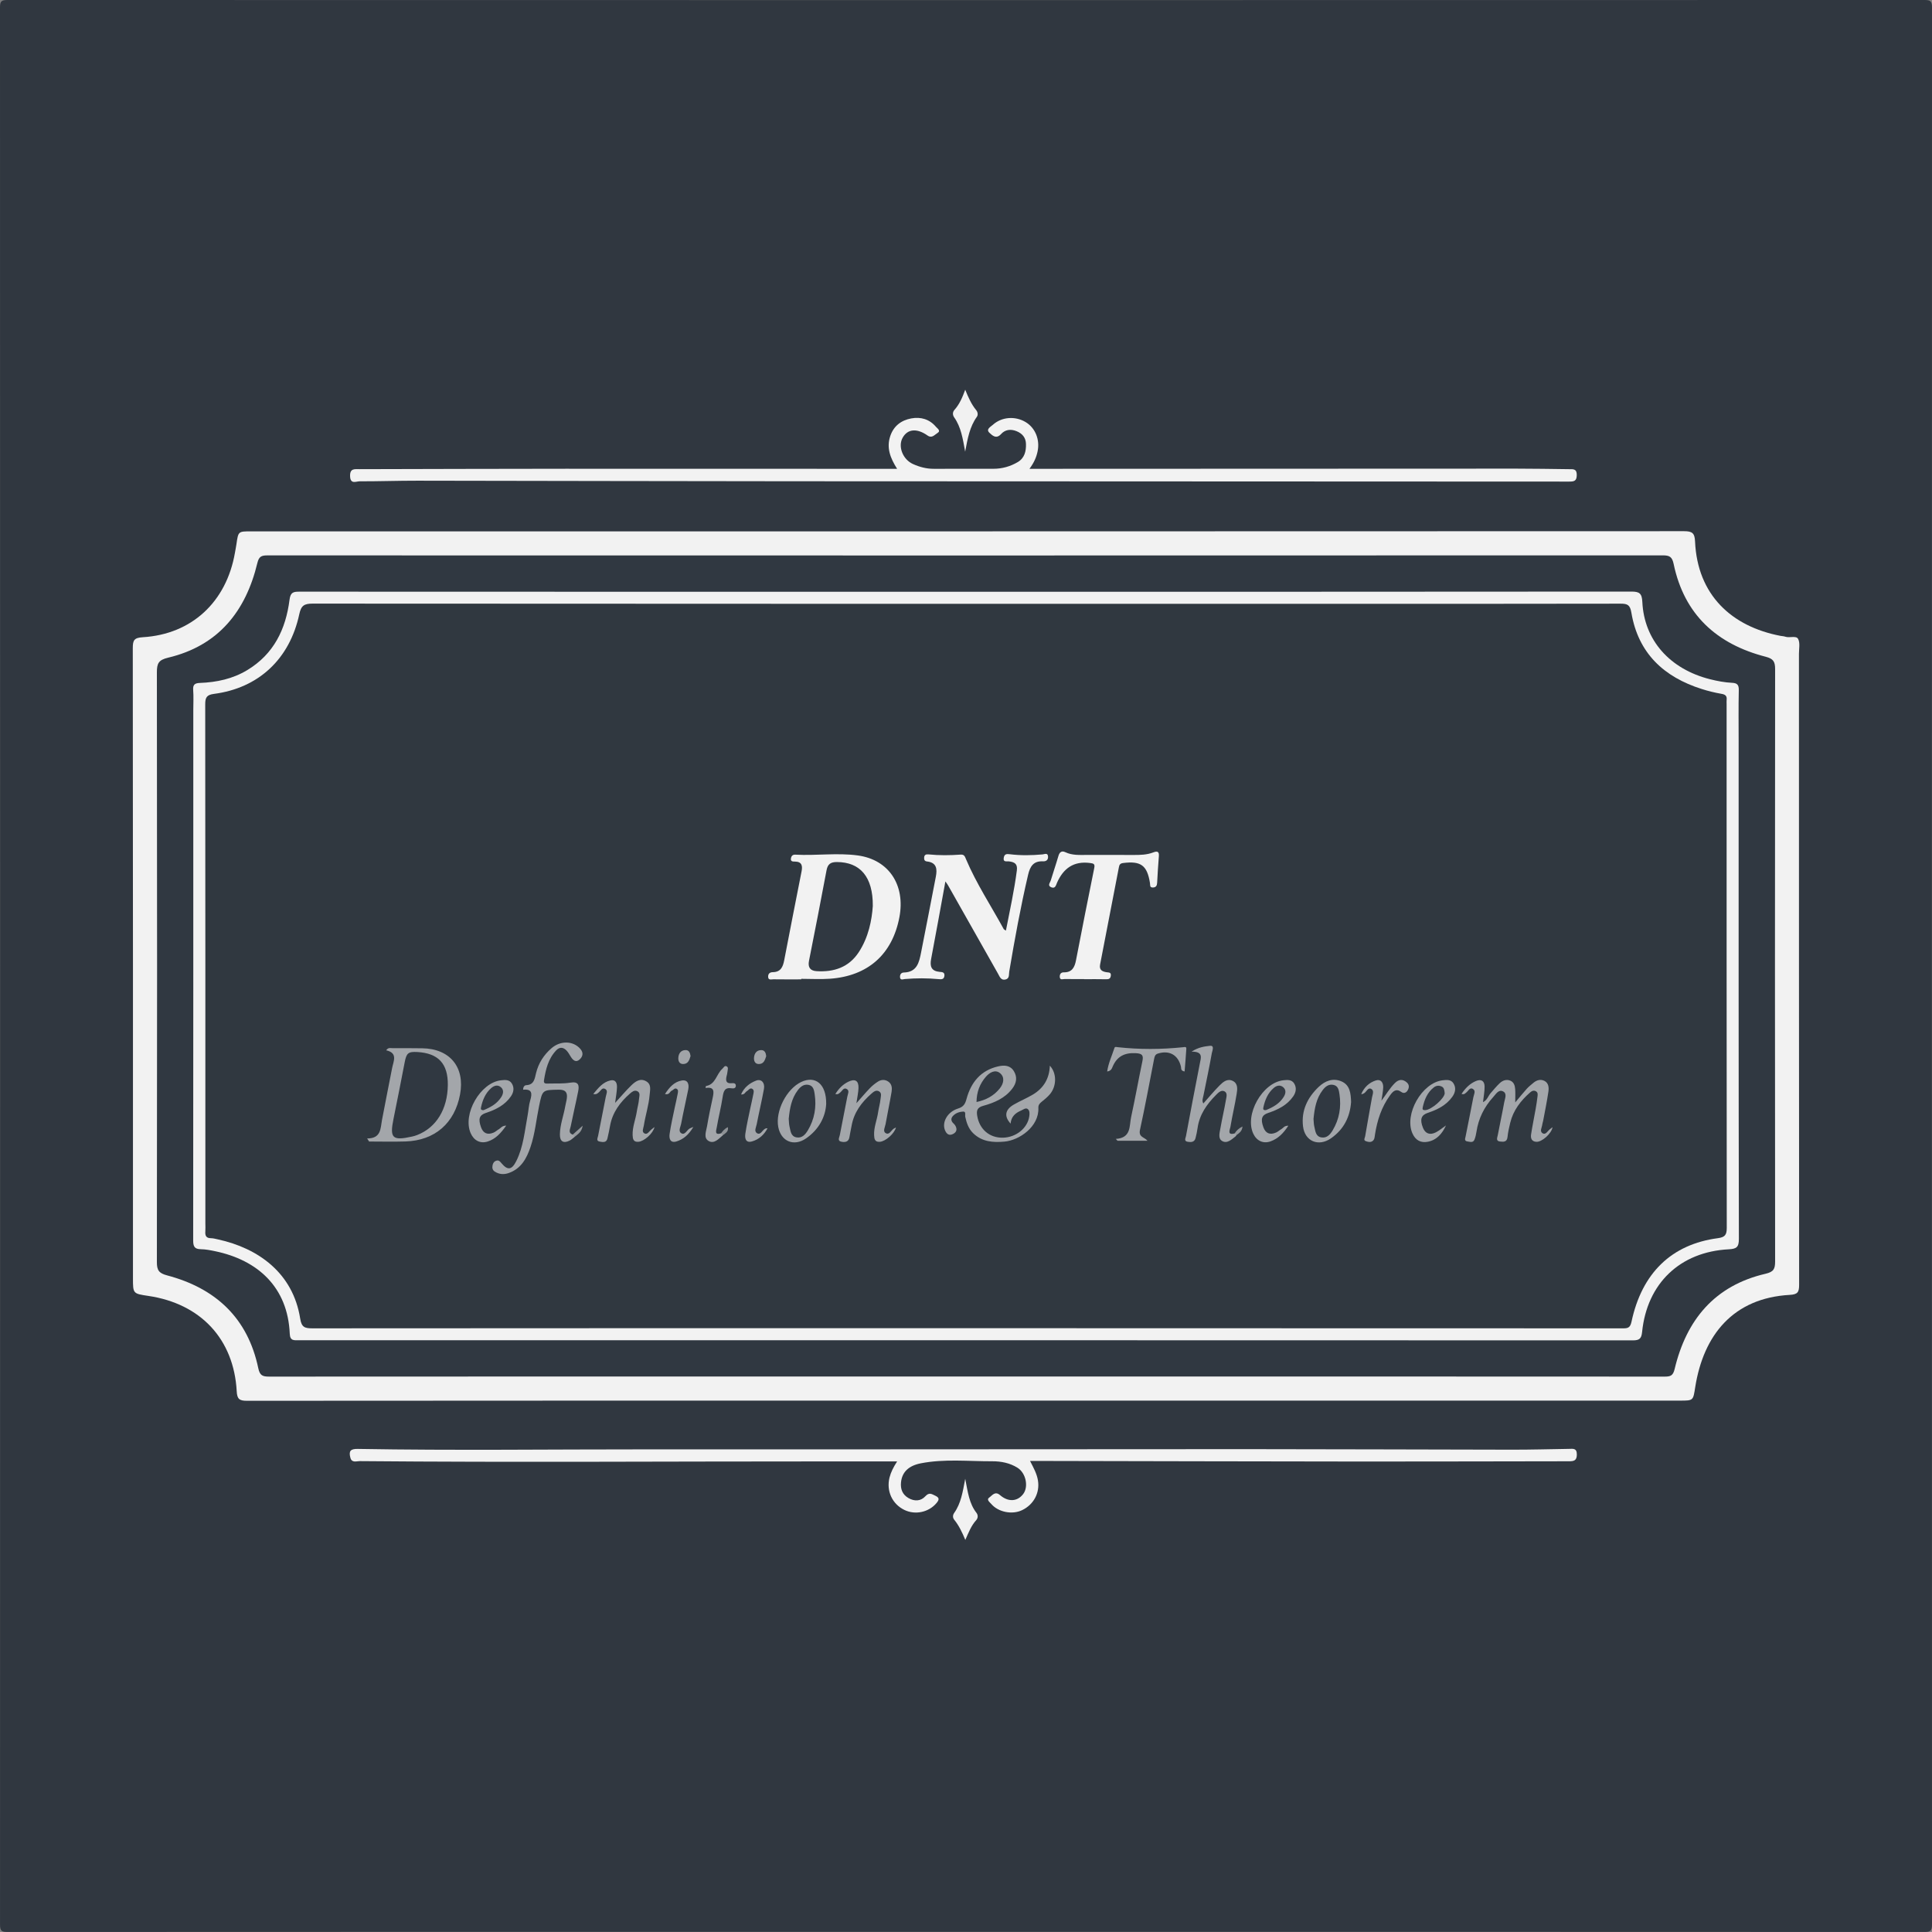 <?xml version="1.0" encoding="utf-8"?>
<!-- Generator: Adobe Illustrator 25.1.0, SVG Export Plug-In . SVG Version: 6.00 Build 0)  -->
<svg version="1.1" id="레이어_1" xmlns="http://www.w3.org/2000/svg" xmlns:xlink="http://www.w3.org/1999/xlink" x="0px"
	 y="0px" viewBox="0 0 651.96 651.96" style="enable-background:new 0 0 651.96 651.96;" xml:space="preserve">
<rect x="0" y="0" width="651.96" height="651.96" fill="#808080" stroke="none"/>
<style type="text/css">
	.st0{fill:#303740;}
	.st1{fill:#F2F2F2;}
	.st2{fill:#F1F1F1;}
	.st3{fill:#303841;}
	.st4{fill:#303840;}
	.st5{fill:#A3A6AA;}
	.st6{fill:#A1A4A8;}
	.st7{fill:#95999D;}
	.st8{fill:#8E9296;}
	.st9{fill:#94989C;}
	.st10{fill:#313942;}
	.st11{fill:#333A43;}
</style>
<g>
	<g>
		<path class="st0" d="M325.98,651.9c-107.83,0-215.65-0.01-323.48,0.05c-2.04,0-2.5-0.46-2.49-2.5C0.05,433.8,0.05,218.15,0,2.49
			C0,0.46,0.46,0,2.49,0C218.15,0.05,433.8,0.05,649.46,0c2.04,0,2.5,0.46,2.5,2.49c-0.05,215.65-0.05,431.31,0,646.96
			c0,2.04-0.46,2.5-2.5,2.5C541.63,651.9,433.8,651.9,325.98,651.9z"/>
		<path class="st1" d="M325.84,472.64c-80.84,0-161.67-0.01-242.51,0.06c-2.54,0-3.31-0.58-3.45-3.2
			c-0.95-17.59-12.14-29.57-29.82-32.19c-5.19-0.77-5.19-0.77-5.19-5.97c0-70.88,0.02-141.76-0.06-212.64
			c0-2.67,0.46-3.49,3.39-3.67c16.48-1,28.2-11.9,31.08-28.49c0.17-0.98,0.37-1.96,0.51-2.94c0.62-4.29,0.61-4.29,4.83-4.29
			c161.22,0,322.44,0.01,483.67-0.06c2.75,0,3.59,0.63,3.71,3.46c0.79,18.08,12.35,28.71,28.84,31.86c0.53,0.1,1.09,0.1,1.6,0.28
			c1.46,0.51,3.67-0.46,4.33,0.74c0.73,1.33,0.29,3.34,0.29,5.05c0.01,70.97-0.01,141.94,0.06,212.91c0,2.5-0.49,3.26-3.15,3.41
			c-19.07,1.07-29.1,13.5-31.9,31.06c-0.73,4.6-0.58,4.62-5.09,4.62C486.61,472.64,406.23,472.64,325.84,472.64z"/>
		<path class="st1" d="M302.73,158.2c-2.31-3.64-3.64-7.09-2.31-11.04c1.15-3.44,3.73-5.35,7.1-5.97c3.17-0.58,6.13,0.24,8.32,2.84
			c0.49,0.58,1.79,1.32,0.47,2.12c-0.92,0.56-1.83,1.85-3.28,0.83c-3.65-2.57-6.8-2.26-8.46,0.79c-1.6,2.94,0.09,7.25,3.48,8.8
			c2.24,1.02,4.58,1.64,7.07,1.63c6.7-0.02,13.4,0,20.1-0.01c2.96,0,5.73-0.78,8.26-2.28c2.29-1.37,2.81-3.68,2.74-6.11
			c-0.05-2.09-1.2-3.5-3.18-4.3c-1.99-0.81-3.87-0.53-5.23,0.98c-1.65,1.81-2.97,0.43-3.89-0.41c-1.34-1.23,0.38-2.04,1.1-2.7
			c3.01-2.73,7.58-3.05,11.1-0.93c3.25,1.96,4.86,5.91,4.02,9.89c-0.41,1.96-1.19,3.77-2.74,5.87c1.42,0,2.43,0,3.44,0
			c53.57-0.02,107.14-0.05,160.71-0.06c5.97,0,11.94,0.11,17.91,0.18c1.35,0.01,2.66-0.21,2.63,1.98c-0.03,2.05-0.91,2.22-2.62,2.21
			c-87.17-0.06-174.35-0.06-261.53-0.11c-42.35-0.02-84.69-0.14-127.04-0.19c-6.51-0.01-13.02,0.22-19.53,0.21
			c-1.21,0-3.15,1.11-3.23-1.75c-0.08-2.68,1.54-2.35,3.15-2.35c23.16-0.05,46.33-0.13,69.49-0.14
			c36.64-0.02,73.28,0.02,109.92,0.03C301.23,158.2,301.78,158.2,302.73,158.2z"/>
		<path class="st1" d="M302.74,493.16c-8.24,0-16.09,0-23.93,0c-52.47-0.02-104.95,0.37-157.42-0.1c-1.08-0.01-2.66,0.69-3.15-1.13
			c-0.61-2.27,0.02-3.03,2.48-2.99c32.65,0.57,65.3,0.13,97.95,0.15c67.45,0.05,134.89-0.07,202.34-0.07
			c29.72,0,59.45,0.15,89.17,0.18c6.42,0.01,12.84-0.17,19.26-0.27c1.35-0.02,2.67-0.33,2.67,1.89c0,2.1-1.03,2.29-2.68,2.29
			c-23.06,0.01-46.12,0.11-69.18,0.09c-36.89-0.03-73.79-0.13-110.68-0.2c-0.53,0-1.06,0-1.98,0c1.17,2.29,2.3,4.29,2.67,6.58
			c0.68,4.17-1.41,8.13-5.33,10.02c-3.34,1.62-8.06,0.7-10.45-2.11c-0.5-0.59-1.72-1.41-0.63-2.16c0.96-0.66,1.92-2.26,3.6-0.81
			c2.78,2.41,5.85,2.21,7.81-0.33c1.89-2.44,0.97-7.07-1.87-8.87c-2.59-1.64-5.58-2.22-8.56-2.21c-8.04,0.03-16.11-0.87-24.1,0.69
			c-4.14,0.81-6.33,2.98-6.68,6.41c-0.23,2.24,0.45,4.11,2.49,5.3c2.04,1.19,4.19,1.09,5.71-0.58c1.33-1.46,2.19-0.74,3.4-0.18
			c1.47,0.69,1.26,1.4,0.38,2.46c-2.59,3.1-7.17,4.11-10.85,2.32c-4.1-2-6.12-6.36-5.02-10.9
			C300.63,496.78,301.49,495.1,302.74,493.16z"/>
		<path class="st2" d="M325.7,152.41c-0.81-4.46-1.4-8.29-3.71-11.57c-0.54-0.77-0.59-1.75,0.09-2.52c1.7-1.9,2.68-4.19,3.64-6.81
			c1.05,2.61,2.07,4.91,3.69,6.88c0.58,0.7,0.68,1.66,0.23,2.28C327.25,144,326.54,147.88,325.7,152.41z"/>
		<path class="st2" d="M325.72,499.02c0.89,4.57,1.34,8.35,3.78,11.48c0.55,0.7,0.61,1.72-0.09,2.5c-1.65,1.82-2.53,4.09-3.66,6.65
			c-1.1-2.63-2.17-4.87-3.75-6.82c-0.54-0.67-0.53-1.55-0.01-2.28C324.3,507.29,324.88,503.45,325.72,499.02z"/>
		<path class="st3" d="M325.98,464.5c-78.39,0-156.78-0.01-235.17,0.04c-2.19,0-3.13-0.36-3.65-2.82
			c-3.54-16.96-14.39-27-30.78-31.34c-2.74-0.72-3.45-1.73-3.44-4.48c0.09-66.35,0.09-132.7,0-199.05c0-2.99,0.58-4.15,3.77-4.91
			c16.94-4.02,26.21-15.61,30.14-31.96c0.54-2.24,1.42-2.56,3.41-2.56c156.96,0.04,313.92,0.04,470.89-0.01
			c2.26,0,3.12,0.49,3.63,2.91c3.57,17.1,14.57,27.06,31.09,31.31c2.55,0.66,3.16,1.66,3.15,4.17c-0.07,66.62-0.07,133.25,0,199.87
			c0,2.58-0.52,3.53-3.26,4.17c-17.15,3.99-26.69,15.54-30.65,32.15c-0.54,2.28-1.43,2.55-3.4,2.55
			C483.12,464.49,404.55,464.5,325.98,464.5z"/>
		<path class="st1" d="M325.91,199.69c74.86,0,149.72,0.01,224.58-0.06c2.71,0,3.58,0.57,3.72,3.48
			c0.61,12.96,9.29,22.69,22.85,26.1c2.46,0.62,4.94,1.09,7.46,1.21c1.67,0.08,2.28,0.67,2.24,2.46
			c-0.13,5.79-0.05,11.59-0.05,17.38c0,55.94-0.03,111.88,0.08,167.82c0.01,2.82-0.84,3.36-3.42,3.5
			c-16.43,0.85-27.58,11.5-29.24,27.92c-0.22,2.21-0.9,2.81-3.09,2.81c-150.08-0.05-300.17-0.05-450.25-0.04
			c-1.56,0-2.91,0.25-3.01-2.19c-0.67-15.75-10.82-24.87-25.21-27.86c-1.59-0.33-3.21-0.65-4.82-0.67
			c-2.13-0.03-2.56-0.96-2.56-2.96c0.05-59.65,0.04-119.31,0.04-178.96c0-2.26,0.13-4.54-0.04-6.79c-0.13-1.81,0.54-2.31,2.26-2.38
			c5.66-0.22,11.07-1.35,16.02-4.35c8.94-5.41,12.97-13.8,14.23-23.7c0.32-2.56,1.29-2.75,3.36-2.75
			C176.01,199.7,250.96,199.69,325.91,199.69z"/>
		<path class="st4" d="M325.95,448.2c-73.51,0-147.02-0.01-220.53,0.05c-2.53,0-3.66-0.32-4.12-3.27
			c-2.42-15.45-14.22-23.79-27.75-26.74c-0.79-0.17-1.6-0.4-2.4-0.41c-1.61-0.01-1.97-0.89-1.86-2.28c0.07-0.9,0.01-1.81,0.01-2.71
			c0-58.39,0.01-116.79-0.05-175.18c0-2.32,0.52-3.19,2.98-3.51c15.01-1.96,25.54-11.76,28.77-26.92c0.62-2.92,1.69-3.54,4.51-3.54
			c112.35,0.08,224.7,0.07,337.05,0.07c34.76,0,69.53,0.02,104.29-0.05c2.4-0.01,3.23,0.44,3.67,3.07
			c2.3,13.64,10.94,21.68,23.75,25.73c2.15,0.68,4.36,1.23,6.58,1.61c1.34,0.22,1.97,0.68,1.81,2.06c-0.05,0.45-0.01,0.9-0.01,1.36
			c0,58.94-0.01,117.87,0.05,176.81c0,2.37-0.61,3.16-3.02,3.48c-15.58,2.06-25.62,11.74-29.12,28.18c-0.45,2.13-1.31,2.25-3,2.24
			c-33.32-0.03-66.63-0.02-99.95-0.02C407.07,448.2,366.51,448.2,325.95,448.2z"/>
		<path class="st1" d="M270.38,330.49c-3.13,0-6.27,0.03-9.4-0.02c-0.69-0.01-1.8,0.43-1.77-0.96c0.02-0.99,0.63-1.44,1.59-1.45
			c2.63-0.04,3.4-1.73,3.83-4c1.9-10.01,3.91-20,5.86-30c0.35-1.78,0.19-3.28-2.21-3.32c-0.66-0.01-1.59,0.07-1.37-1.11
			c0.15-0.81,0.59-1.27,1.49-1.22c7.03,0.39,14.12-0.69,21.1,0.27c10.47,1.44,16.05,10,14.01,20.81
			c-2.37,12.52-10.58,19.87-23.44,20.79c-3.21,0.23-6.46,0.03-9.69,0.03C270.38,330.37,270.38,330.43,270.38,330.49z"/>
		<path class="st1" d="M319.03,297.44c-1.67,9.14-3.2,17.67-4.82,26.18c-0.47,2.48,0.05,4.07,2.86,4.34c0.7,0.07,1.76,0.01,1.63,1.3
			c-0.13,1.33-1.07,1.23-1.99,1.15c-3.79-0.36-7.58-0.35-11.38-0.03c-0.57,0.05-1.59,0.56-1.62-0.72c-0.02-0.83,0.41-1.45,1.27-1.48
			c4.49-0.11,5.19-3.43,5.85-6.81c1.67-8.51,3.34-17.01,4.97-25.52c0.48-2.5,0.36-4.78-2.96-5.14c-0.83-0.09-1.02-0.56-0.99-1.29
			c0.05-0.99,0.66-1.19,1.48-1.1c3.61,0.37,7.23,0.33,10.84,0.07c1.25-0.09,1.45,0.68,1.81,1.54c3.49,8.25,8.44,15.73,12.71,23.56
			c0.11,0.2,0.41,0.3,0.76,0.54c1.33-6.83,2.81-13.51,3.69-20.31c0.3-2.29-0.86-2.83-2.72-3.05c-0.73-0.09-2.01,0.39-1.69-1.28
			c0.24-1.27,1.02-1.25,2-1.13c3.7,0.46,7.39,0.4,11.1,0.06c0.64-0.06,1.78-0.67,1.84,0.76c0.05,1.14-0.67,1.63-1.74,1.58
			c-3.19-0.16-4.34,1.73-4.99,4.52c-2.53,10.81-4.52,21.73-6.37,32.68c-0.17,1.01,0.15,2.36-1.28,2.68
			c-1.53,0.35-1.94-0.96-2.51-1.98c-5.59-9.9-11.19-19.79-16.79-29.68C319.84,298.57,319.62,298.31,319.03,297.44z"/>
		<path class="st1" d="M365.84,330.39c-2.17,0-4.34,0.03-6.5-0.02c-0.62-0.01-1.62,0.49-1.71-0.65c-0.06-0.81,0.24-1.62,1.37-1.6
			c2.75,0.05,3.65-1.7,4.1-4.07c2-10.37,4.05-20.74,6.15-31.09c0.29-1.41-0.15-1.58-1.43-1.74c-5.5-0.71-8.96,1.8-11.11,6.63
			c-0.37,0.84-0.58,2.17-2,1.55c-1.32-0.57-0.35-1.52-0.13-2.27c0.83-2.76,1.78-5.49,2.58-8.26c0.38-1.33,1.11-1.88,2.35-1.29
			c2.32,1.1,4.76,0.92,7.2,0.92c5.25,0.01,10.5-0.02,15.75,0.01c2.27,0.01,4.53-0.03,6.68-0.85c1.35-0.52,2.07-0.39,1.92,1.32
			c-0.25,2.97-0.42,5.95-0.58,8.93c-0.05,0.95-0.38,1.54-1.41,1.58c-1.18,0.04-0.9-0.87-1.01-1.52c-0.95-5.97-3.08-7.5-9.07-6.74
			c-1.12,0.14-1.28,0.7-1.44,1.55c-2.1,10.9-4.21,21.8-6.32,32.7c-0.36,1.87,0.77,2.4,2.27,2.61c0.71,0.1,1.48,0,1.35,1.15
			c-0.13,1.09-0.73,1.24-1.68,1.21c-2.44-0.06-4.87-0.02-7.31-0.02C365.84,330.41,365.84,330.4,365.84,330.39z"/>
		<path class="st5" d="M341.03,379.17c-2.27-2.47-1.87-4.73,1.09-6.43c2.11-1.22,4.38-2.15,6.47-3.4c3.55-2.14,5.53-5.34,5.68-9.72
			c2.39,2.52,2.34,6.94-0.01,9.67c-0.82,0.95-1.81,1.77-2.79,2.55c-0.68,0.54-1.11,1.08-1.07,2.02c0.28,6.36-6.46,10.93-11.42,11.38
			c-3.85,0.35-7.58,0.1-10.6-2.85c-1.57-1.54-2.19-3.45-2.65-5.5c-0.14-0.61,0.32-1.82-0.67-1.78c-1.32,0.05-2.69,0.51-3.6,1.61
			c-0.58,0.7-0.54,1.51,0.12,2.21c0.25,0.26,0.54,0.5,0.73,0.8c0.74,1.2,0.62,2.27-0.7,2.94c-1.39,0.7-2.22-0.04-2.73-1.29
			c-1.08-2.68,0.83-6.18,4.39-7.29c1.86-0.58,2.42-1.51,2.89-3.26c1.51-5.59,4.8-9.65,10.73-10.99c2.04-0.46,4.05-0.37,5.27,1.67
			c1.2,2,0.86,3.98-0.53,5.81c-2.48,3.28-6.07,4.81-9.82,5.84c-2.09,0.57-2.34,1.61-2.04,3.42c0.76,4.5,4.13,7.42,8.63,7.34
			c4.49-0.08,8.36-3.23,8.93-7.19c0.14-0.95,0.18-1.95-0.53-2.49c-0.68-0.51-1.49,0.21-2.22,0.52
			C342.63,375.58,341.22,376.82,341.03,379.17z"/>
		<path class="st5" d="M123.89,384.18c4.76-0.01,4.48-3.34,5.01-6.2c1.1-5.86,2.29-11.69,3.42-17.54c0.46-2.38,2.01-5.09-1.99-6.01
			c0.67-1.04,1.47-0.72,2.12-0.72c3.35-0.02,6.69,0,10.04,0.04c9.33,0.12,14.47,6.39,12.76,15.56c-1.82,9.73-8.53,15.57-18.43,15.88
			c-4.08,0.13-8.17,0.02-12.26,0.02C124.34,384.87,124.12,384.52,123.89,384.18z"/>
		<path class="st5" d="M193.99,383.58c-0.57,0.43-1.09,0.97-1.71,1.29c-2.11,1.08-3.36,0.36-3.34-2.01
			c0.03-3.29,1.26-6.37,1.81-9.57c0.15-0.89,0.42-1.76,0.53-2.65c0.26-2.02-0.46-2.95-2.7-2.92c-5.58,0.09-5.52,0.02-6.67,5.55
			c-0.95,4.59-1.37,9.31-2.88,13.77c-1.3,3.85-3.16,7.33-7.35,8.8c-1.62,0.57-3.19,0.48-4.68-0.46c-0.82-0.52-0.95-1.24-0.79-2.12
			c0.14-0.78,0.54-1.36,1.3-1.59c0.85-0.26,1.27,0.32,1.76,0.91c2.03,2.41,3.44,2.24,4.94-0.75c2.44-4.85,2.85-10.23,3.84-15.45
			c0.32-1.69,0.38-3.44,0.88-5.07c0.71-2.34,0.62-3.89-2.39-3.58c-0.03-0.89,0.42-1.5,1.03-1.53c2.71-0.13,2.86-2.22,3.33-4.1
			c0.83-3.36,2.61-6.13,5.21-8.38c3.07-2.65,7.32-2.5,9.7,0.2c1.19,1.35,0.85,2.61-0.18,3.57c-1.28,1.21-2.28,0.3-3.03-0.91
			c-0.43-0.69-0.82-1.43-1.37-2.02c-1.09-1.18-2.35-1.36-3.53-0.12c-2.69,2.83-3.54,6.42-4.13,10.12c-0.19,1.16,0.6,1.11,1.33,1.09
			c2.53-0.07,5.11,0.1,7.58-0.31c2.73-0.46,3.03,0.86,2.64,2.86c-0.79,3.98-1.74,7.93-2.54,11.92c-0.19,0.94-0.94,2.17,0.65,2.75
			C193.85,382.75,194.06,383.02,193.99,383.58z"/>
		<path class="st5" d="M493.2,369.14c1.32-1.98,2.82-3.48,4.87-4.35c1.83-0.77,2.89,0.02,2.91,1.86c0.02,1.69-0.33,3.39-0.54,5.27
			c1.43-0.65,1.73-2.07,2.57-3.02c1.01-1.15,1.98-2.35,3.09-3.39c0.96-0.89,2.2-1.37,3.51-0.86c1.25,0.49,1.61,1.69,1.69,2.88
			c0.1,1.34,0.02,2.7,0.02,4.49c1.42-1.69,2.61-3.18,3.88-4.59c0.66-0.73,1.45-1.35,2.21-1.99c1.12-0.96,2.45-1.36,3.77-0.69
			c1.41,0.72,1.53,2.25,1.34,3.58c-0.48,3.3-1.16,6.57-1.77,9.85c-0.08,0.44-0.26,0.87-0.31,1.31c-0.11,1.02-1.01,2.32,0.18,2.97
			c1.01,0.55,1.63-0.8,2.38-1.39c0.28-0.22,0.56-0.43,0.91-0.7c-0.33,2.18-3.65,5.1-5.51,4.94c-1.6-0.13-1.92-1.27-1.73-2.52
			c0.44-2.85,1.03-5.68,1.53-8.52c0.25-1.42,0.48-2.85,0.64-4.28c0.07-0.6,0.18-1.31-0.5-1.71c-0.75-0.46-1.44-0.12-1.99,0.36
			c-3.18,2.79-5.7,6.04-6.72,10.25c-0.38,1.58-0.75,3.17-0.91,4.78c-0.18,1.8-1.4,1.67-2.55,1.54c-1.48-0.17-0.9-1.33-0.75-2.1
			c0.7-3.73,1.52-7.43,2.19-11.16c0.22-1.25,1.09-2.97-0.47-3.69c-1.47-0.67-2.37,0.98-3.24,1.93c-3.05,3.35-5,7.25-5.67,11.77
			c-0.13,0.89-0.34,1.79-0.67,2.61c-0.46,1.14-1.47,0.74-2.34,0.62c-1.17-0.16-0.8-0.95-0.66-1.64c0.88-4.43,1.78-8.85,2.63-13.28
			c0.18-0.92,0.89-2.11-0.09-2.76c-1.14-0.76-1.62,0.71-2.38,1.22C494.38,368.98,494.15,369.44,493.2,369.14z"/>
		<path class="st5" d="M417.25,383.04c-0.1,0.15-0.18,0.33-0.31,0.44c-1.35,1.04-2.85,2.56-4.54,1.55
			c-1.45-0.87-0.82-2.82-0.57-4.28c0.55-3.2,1.32-6.36,1.86-9.56c0.17-0.99,0.65-2.4-0.55-2.95c-1.08-0.49-2.04,0.5-2.79,1.26
			c-3.12,3.12-5.58,6.62-6.22,11.13c-0.17,1.16-0.4,2.31-0.7,3.45c-0.37,1.39-1.51,1.4-2.62,1.22c-1.37-0.22-0.73-1.21-0.6-1.91
			c1.53-8.16,3.06-16.32,4.67-24.46c0.4-2.04,1.21-4.09-2.78-4.05c2.35-1.53,4.39-1.76,6.2-1.97c1.64-0.19,0.77,1.71,0.63,2.5
			c-0.84,4.8-1.88,9.56-2.83,14.33c-0.17,0.83-0.57,1.68-0.03,2.63c1.83-2.05,3.54-4.12,5.42-6.02c1.2-1.21,2.65-2.51,4.52-1.59
			c1.8,0.89,1.56,2.8,1.31,4.35c-0.59,3.74-1.5,7.42-2.11,11.16c-0.14,0.86-1.25,2.96,1.45,2.2
			C417.2,382.31,417.4,382.51,417.25,383.04z"/>
		<path class="st5" d="M387.22,384.95c-3.37,0-6.73,0-10.1,0c-0.2-0.21-0.39-0.41-0.59-0.62c5.27-0.34,4.51-4.34,5.17-7.36
			c1.36-6.26,2.49-12.57,3.8-18.84c0.41-1.96,0.01-2.61-2.18-2.73c-3.72-0.21-6.31,1-7.81,4.44c-0.31,0.71-0.53,1.56-1.89,1.73
			c0.42-2.86,1.62-5.35,2.45-7.93c0.17-0.52,0.68-0.31,1.15-0.26c7.32,0.8,14.65,0.77,21.98,0.01c0.57-0.06,1.18-0.28,1.13,0.55
			c-0.15,2.54-0.38,5.07-0.58,7.63c-1.39-0.22-1.1-1.02-1.22-1.55c-0.9-3.99-3.91-5.72-7.8-4.49c-0.96,0.3-1.11,1.02-1.28,1.86
			c-1.55,7.97-3.03,15.96-4.76,23.89C384.15,383.81,386.16,383.65,387.22,384.95z"/>
		<path class="st5" d="M207.57,372.17c2.01-2.19,3.63-4.12,5.42-5.86c1.37-1.34,3.03-2.59,5.06-1.43c1.84,1.05,1.32,2.87,1.17,4.6
			c-0.29,3.53-1.42,6.89-1.96,10.36c-0.14,0.94-0.84,2.14,0.29,2.67c0.89,0.42,1.52-0.72,2.18-1.29c0.33-0.29,0.69-0.55,1.14-0.9
			c-0.49,2.18-3.5,4.81-5.42,4.98c-1.73,0.15-1.92-0.98-1.97-2.23c-0.1-2.75,1-5.3,1.41-7.97c0.22-1.43,0.65-2.83,0.75-4.26
			c0.06-0.89,0.58-2.12-0.65-2.65c-0.95-0.41-1.77,0.29-2.43,0.86c-3.33,2.92-5.88,6.34-6.69,10.84c-0.25,1.42-0.56,2.83-0.88,4.24
			c-0.34,1.55-1.56,1.29-2.6,1.11c-1.31-0.23-0.71-1.2-0.56-1.93c0.87-4.42,1.76-8.85,2.61-13.27c0.16-0.85,0.76-1.94-0.11-2.51
			c-1.17-0.77-1.64,0.66-2.38,1.18c-0.35,0.25-0.6,0.68-1.76,0.47c1.76-2.1,3.24-4.01,5.8-4.59c1.76-0.4,2.25,0.92,2.21,2.28
			C208.16,368.47,207.84,370.06,207.57,372.17z"/>
		<path class="st5" d="M281.89,369.18c1.18-1.88,2.55-3.25,4.36-4.14c2.28-1.12,3.54-0.37,3.45,2.12c-0.05,1.51-0.4,3.01-0.7,5.12
			c1.74-1.95,3.07-3.55,4.51-5.04c0.81-0.84,1.73-1.59,2.71-2.22c1.13-0.74,2.41-0.82,3.57-0.01c1.2,0.84,1.28,2.19,1.08,3.42
			c-0.61,3.64-1.39,7.26-2.03,10.9c-0.18,1.02-1.01,2.41,0.01,3.03c1.27,0.78,1.87-0.93,2.78-1.52c0.22-0.14,0.46-0.24,0.72-0.38
			c-0.51,2.07-3.53,4.7-5.43,4.85c-1.74,0.14-1.89-1.01-1.95-2.25c-0.12-2.66,0.98-5.12,1.35-7.71c0.22-1.52,0.67-3,0.82-4.52
			c0.08-0.83,0.48-1.92-0.44-2.51c-1.05-0.67-1.95,0.14-2.66,0.76c-3.33,2.92-5.89,6.34-6.67,10.84c-0.22,1.24-0.52,2.47-0.71,3.72
			c-0.23,1.54-1.19,1.88-2.53,1.68c-1.73-0.27-0.89-1.41-0.73-2.28c0.84-4.34,1.71-8.67,2.54-13.01c0.16-0.84,0.77-1.93-0.12-2.5
			c-1.17-0.75-1.63,0.69-2.38,1.21C283.09,368.97,282.85,369.42,281.89,369.18z"/>
		<path class="st5" d="M278.8,372.51c-0.23,4.34-2.41,8.61-6.78,11.64c-4.11,2.85-8.46,1.04-9.39-3.82
			c-1.03-5.39,2.77-12.86,7.75-15.22C275.11,362.87,278.88,365.76,278.8,372.51z"/>
		<path class="st5" d="M455.93,371.87c-0.36,5.11-2.52,9.3-6.8,12.27c-4.2,2.91-8.81,1.01-9.42-4.04
			c-0.64-5.28,1.48-9.71,5.27-13.31c2.17-2.06,4.83-3.1,7.69-1.88C455.61,366.16,455.82,369.03,455.93,371.87z"/>
		<path class="st5" d="M170.82,379.84c-1.81,2.59-3.6,4.52-6.25,5.37c-2.51,0.8-4.65-0.34-5.73-2.79
			c-2.84-6.43,3.24-17.09,10.22-17.87c1.34-0.15,2.81-0.3,3.66,1.08c0.91,1.47,0.6,3.01-0.31,4.34c-2.05,2.97-5.1,4.49-8.42,5.58
			c-2.23,0.74-2.67,1.99-1.68,4.81c0.73,2.08,2.2,2.73,4.28,1.83c0.65-0.28,1.18-0.82,1.81-1.17
			C169.02,380.68,169.33,379.88,170.82,379.84z"/>
		<path class="st5" d="M434.75,379.88c-1.64,2.53-3.44,4.34-5.95,5.26c-2.47,0.91-4.72-0.14-5.85-2.52
			c-3.07-6.43,3.03-17.32,10.14-18.08c1.34-0.14,2.8-0.29,3.65,1.11c0.89,1.48,0.57,3.01-0.35,4.34c-2.06,2.96-5.12,4.47-8.43,5.57
			c-2.19,0.73-2.63,2.03-1.63,4.83c0.74,2.06,2.21,2.7,4.3,1.78c0.65-0.29,1.18-0.82,1.81-1.17
			C433.05,380.66,433.34,379.84,434.75,379.88z"/>
		<path class="st5" d="M487.95,379.78c-1.26,2.78-3.12,4.91-6.08,5.5c-2.36,0.48-4.2-0.45-5.24-2.81
			c-2.84-6.42,3.15-17.07,10.16-17.92c1.34-0.16,2.83-0.33,3.69,1.03c0.97,1.55,0.61,3.14-0.41,4.56c-2.05,2.85-5.02,4.32-8.24,5.39
			c-2.27,0.76-2.76,2.23-1.65,5.04c0.78,1.97,2.35,2.58,4.4,1.52C485.77,381.47,486.83,380.56,487.95,379.78z"/>
		<path class="st5" d="M466.17,371.42c1.59-2.08,2.8-4.19,4.53-5.93c1.28-1.3,2.69-1.43,4.07-0.18c0.87,0.79,0.77,1.8,0.2,2.71
			c-0.5,0.79-1.3,1.05-2.1,0.47c-1.77-1.28-2.79-0.25-3.77,1.1c-2.9,3.95-4.35,8.46-5.1,13.23c-0.13,0.8-0.11,1.68-0.8,2.21
			c-0.72,0.56-1.62,0.31-2.34,0.04c-0.84-0.32-0.27-1.1-0.18-1.64c0.74-4.35,1.52-8.7,2.3-13.05c0.19-1.03,0.83-2.35-0.28-2.94
			c-1.04-0.55-1.55,0.93-2.33,1.45c-0.28,0.18-0.57,0.35-1.02,0.33c0.96-2.27,2.64-3.89,4.94-4.62c1.74-0.55,2.5,0.77,2.48,2.3
			C466.71,368.41,466.38,369.92,466.17,371.42z"/>
		<path class="st5" d="M243.98,383.05c-1.43,1.21-2.97,3.09-4.87,1.97c-1.79-1.05-0.8-3.29-0.51-4.99c0.53-3.19,1.2-6.37,1.89-9.53
			c0.45-2.06,0.69-3.86-2.39-3.35c0.06-0.33,0.07-0.65,0.12-0.66c3.31-0.55,3.51-4.05,5.53-5.81c0.45-0.39,0.74-1.24,1.49-0.82
			c0.66,0.37,0.29,1.14,0.26,1.73c-0.03,0.53-0.19,1.06-0.32,1.59c-0.35,1.49-0.17,2.54,1.76,2.35c0.62-0.06,1.38-0.04,1.37,0.86
			c-0.01,0.88-0.77,0.96-1.39,0.86c-2.38-0.4-2.76,1-3.06,2.92c-0.53,3.47-1.41,6.88-2,10.34c-0.15,0.88-0.86,2.72,1.48,1.92
			C243.91,382.28,244.1,382.51,243.98,383.05z"/>
		<path class="st5" d="M250.07,369.33c1.06-2.45,2.9-3.82,5.07-4.67c1.73-0.68,3.04,0.66,2.66,2.78c-0.72,3.99-1.67,7.93-2.44,11.91
			c-0.19,1.01-0.98,2.36,0.06,3.03c1.17,0.75,1.75-0.82,2.59-1.38c0.26-0.17,0.54-0.31,0.99-0.24c-1.15,2.18-2.91,3.76-5.24,4.42
			c-2.18,0.62-2.46-1.14-2.24-2.62c0.43-2.94,1.11-5.84,1.71-8.75c0.29-1.41,0.65-2.81,0.91-4.23c0.14-0.75,0.52-1.72-0.33-2.18
			c-0.75-0.41-1.24,0.53-1.84,0.86C251.43,368.55,251.34,369.42,250.07,369.33z"/>
		<path class="st5" d="M224.4,369.18c1.47-2.26,3.12-4.13,5.66-4.56c2.06-0.35,2.54,1.26,2.19,3.01c-0.78,3.89-1.68,7.75-2.41,11.65
			c-0.2,1.06-1.12,2.54,0.19,3.2c1.07,0.54,1.73-0.99,2.57-1.59c0.2-0.14,0.45-0.21,1.38-0.61c-1.6,2.7-3.4,4.19-5.69,4.9
			c-2.14,0.67-2.55-1.01-2.33-2.52c0.44-3.03,1.14-6.02,1.76-9.02c0.31-1.5,0.7-2.99,0.96-4.5c0.1-0.57,0.33-1.35-0.33-1.72
			c-0.69-0.39-1.1,0.4-1.65,0.62C225.99,368.33,225.93,369.58,224.4,369.18z"/>
		<path class="st6" d="M233.03,356.37c-0.41,1.3-0.78,2.68-2.5,2.69c-1.3,0.01-1.67-1.08-1.63-2.04c0.06-1.44,0.8-2.63,2.42-2.67
			C232.53,354.32,232.89,355.31,233.03,356.37z"/>
		<path class="st6" d="M258.56,356.41c-0.43,1.3-0.81,2.68-2.54,2.65c-1.29-0.02-1.64-1.12-1.58-2.08c0.09-1.43,0.83-2.63,2.46-2.62
			C258.09,354.36,258.45,355.35,258.56,356.41z"/>
		<path class="st7" d="M193.99,383.58c-0.25-0.23-0.49-0.46-0.74-0.69c0.96-0.86,1.93-1.72,3.38-3.02
			C196.28,382.09,194.97,382.71,193.99,383.58z"/>
		<path class="st8" d="M243.98,383.05c-0.21-0.21-0.42-0.42-0.63-0.63c0.58-0.78,1.16-1.55,2.28-2.05
			C245.91,381.91,244.79,382.39,243.98,383.05z"/>
		<path class="st9" d="M417.25,383.04c-0.2-0.2-0.39-0.39-0.59-0.59c0.57-0.91,1.3-1.65,2.62-2.31
			C419.15,381.83,418.11,382.37,417.25,383.04z"/>
		<path class="st3" d="M294.53,305.75c-0.33,4.75-1.42,10.48-4.71,15.53c-3.35,5.15-8.41,6.82-14.29,6.44
			c-2.14-0.14-2.96-1.31-2.53-3.49c2.02-10.17,4.01-20.35,5.92-30.55c0.39-2.11,1.41-2.79,3.5-2.78
			C290.21,290.92,294.62,295.83,294.53,305.75z"/>
		<path class="st10" d="M329.53,371.88c0.03-3.38,1.12-6.19,3.18-8.55c1.24-1.42,3.13-2.54,4.77-1.18c1.66,1.39,1.22,3.5-0.1,5.14
			C335.41,369.76,332.78,371.18,329.53,371.88z"/>
		<path class="st3" d="M151.12,366.13c-0.09,8.16-3.88,14.36-10.32,16.88c-0.58,0.23-1.19,0.41-1.81,0.54
			c-6.58,1.46-7.53,0.52-6.2-5.97c1.3-6.36,2.54-12.72,3.77-19.09c0.6-3.13,1.2-3.65,4.28-3.48
			C147.92,355.41,151.2,358.95,151.12,366.13z"/>
		<path class="st3" d="M266.16,377.54c0.35-3.48,0.9-6.82,3.09-9.68c0.94-1.23,2.07-2.1,3.65-1.76c1.61,0.35,1.82,1.83,2.02,3.16
			c0.64,4.31-0.05,8.42-2.3,12.17c-0.84,1.39-1.98,2.75-3.89,2.37c-1.9-0.38-1.94-2.17-2.3-3.62
			C266.22,379.32,266.24,378.4,266.16,377.54z"/>
		<path class="st3" d="M443.25,377.56c0.35-3.48,0.9-6.83,3.08-9.69c0.94-1.23,2.06-2.11,3.65-1.77c1.62,0.34,1.83,1.82,2.03,3.15
			c0.64,4.31-0.04,8.42-2.29,12.17c-0.83,1.39-1.97,2.75-3.88,2.39c-1.9-0.36-1.95-2.16-2.31-3.6
			C443.31,379.33,443.33,378.41,443.25,377.56z"/>
		<path class="st11" d="M163.18,374.63c-1.04,0.02-0.97-0.47-0.83-1.08c0.54-2.42,1.45-4.63,3.35-6.32c1.06-0.94,2.31-1.3,3.4-0.28
			c0.96,0.89,0.77,2.1,0.09,3.2C167.73,372.5,165.46,373.69,163.18,374.63z"/>
		<path class="st11" d="M427.18,374.62c-0.82,0.07-1.02-0.25-0.85-0.96c0.56-2.51,1.49-4.81,3.5-6.53c0.99-0.85,2.18-1.12,3.2-0.24
			c1.02,0.88,0.87,2.08,0.21,3.18C431.82,372.42,429.56,373.66,427.18,374.62z"/>
		<path class="st11" d="M487.52,368.91c-0.01,1.66-4.48,5.7-6.67,5.72c-0.77,0.01-0.89-0.32-0.74-1c0.58-2.6,1.56-4.99,3.73-6.68
			c0.74-0.58,1.59-0.73,2.54-0.35C487.31,366.98,487.4,367.76,487.52,368.91z"/>
	</g>
</g>
</svg>
